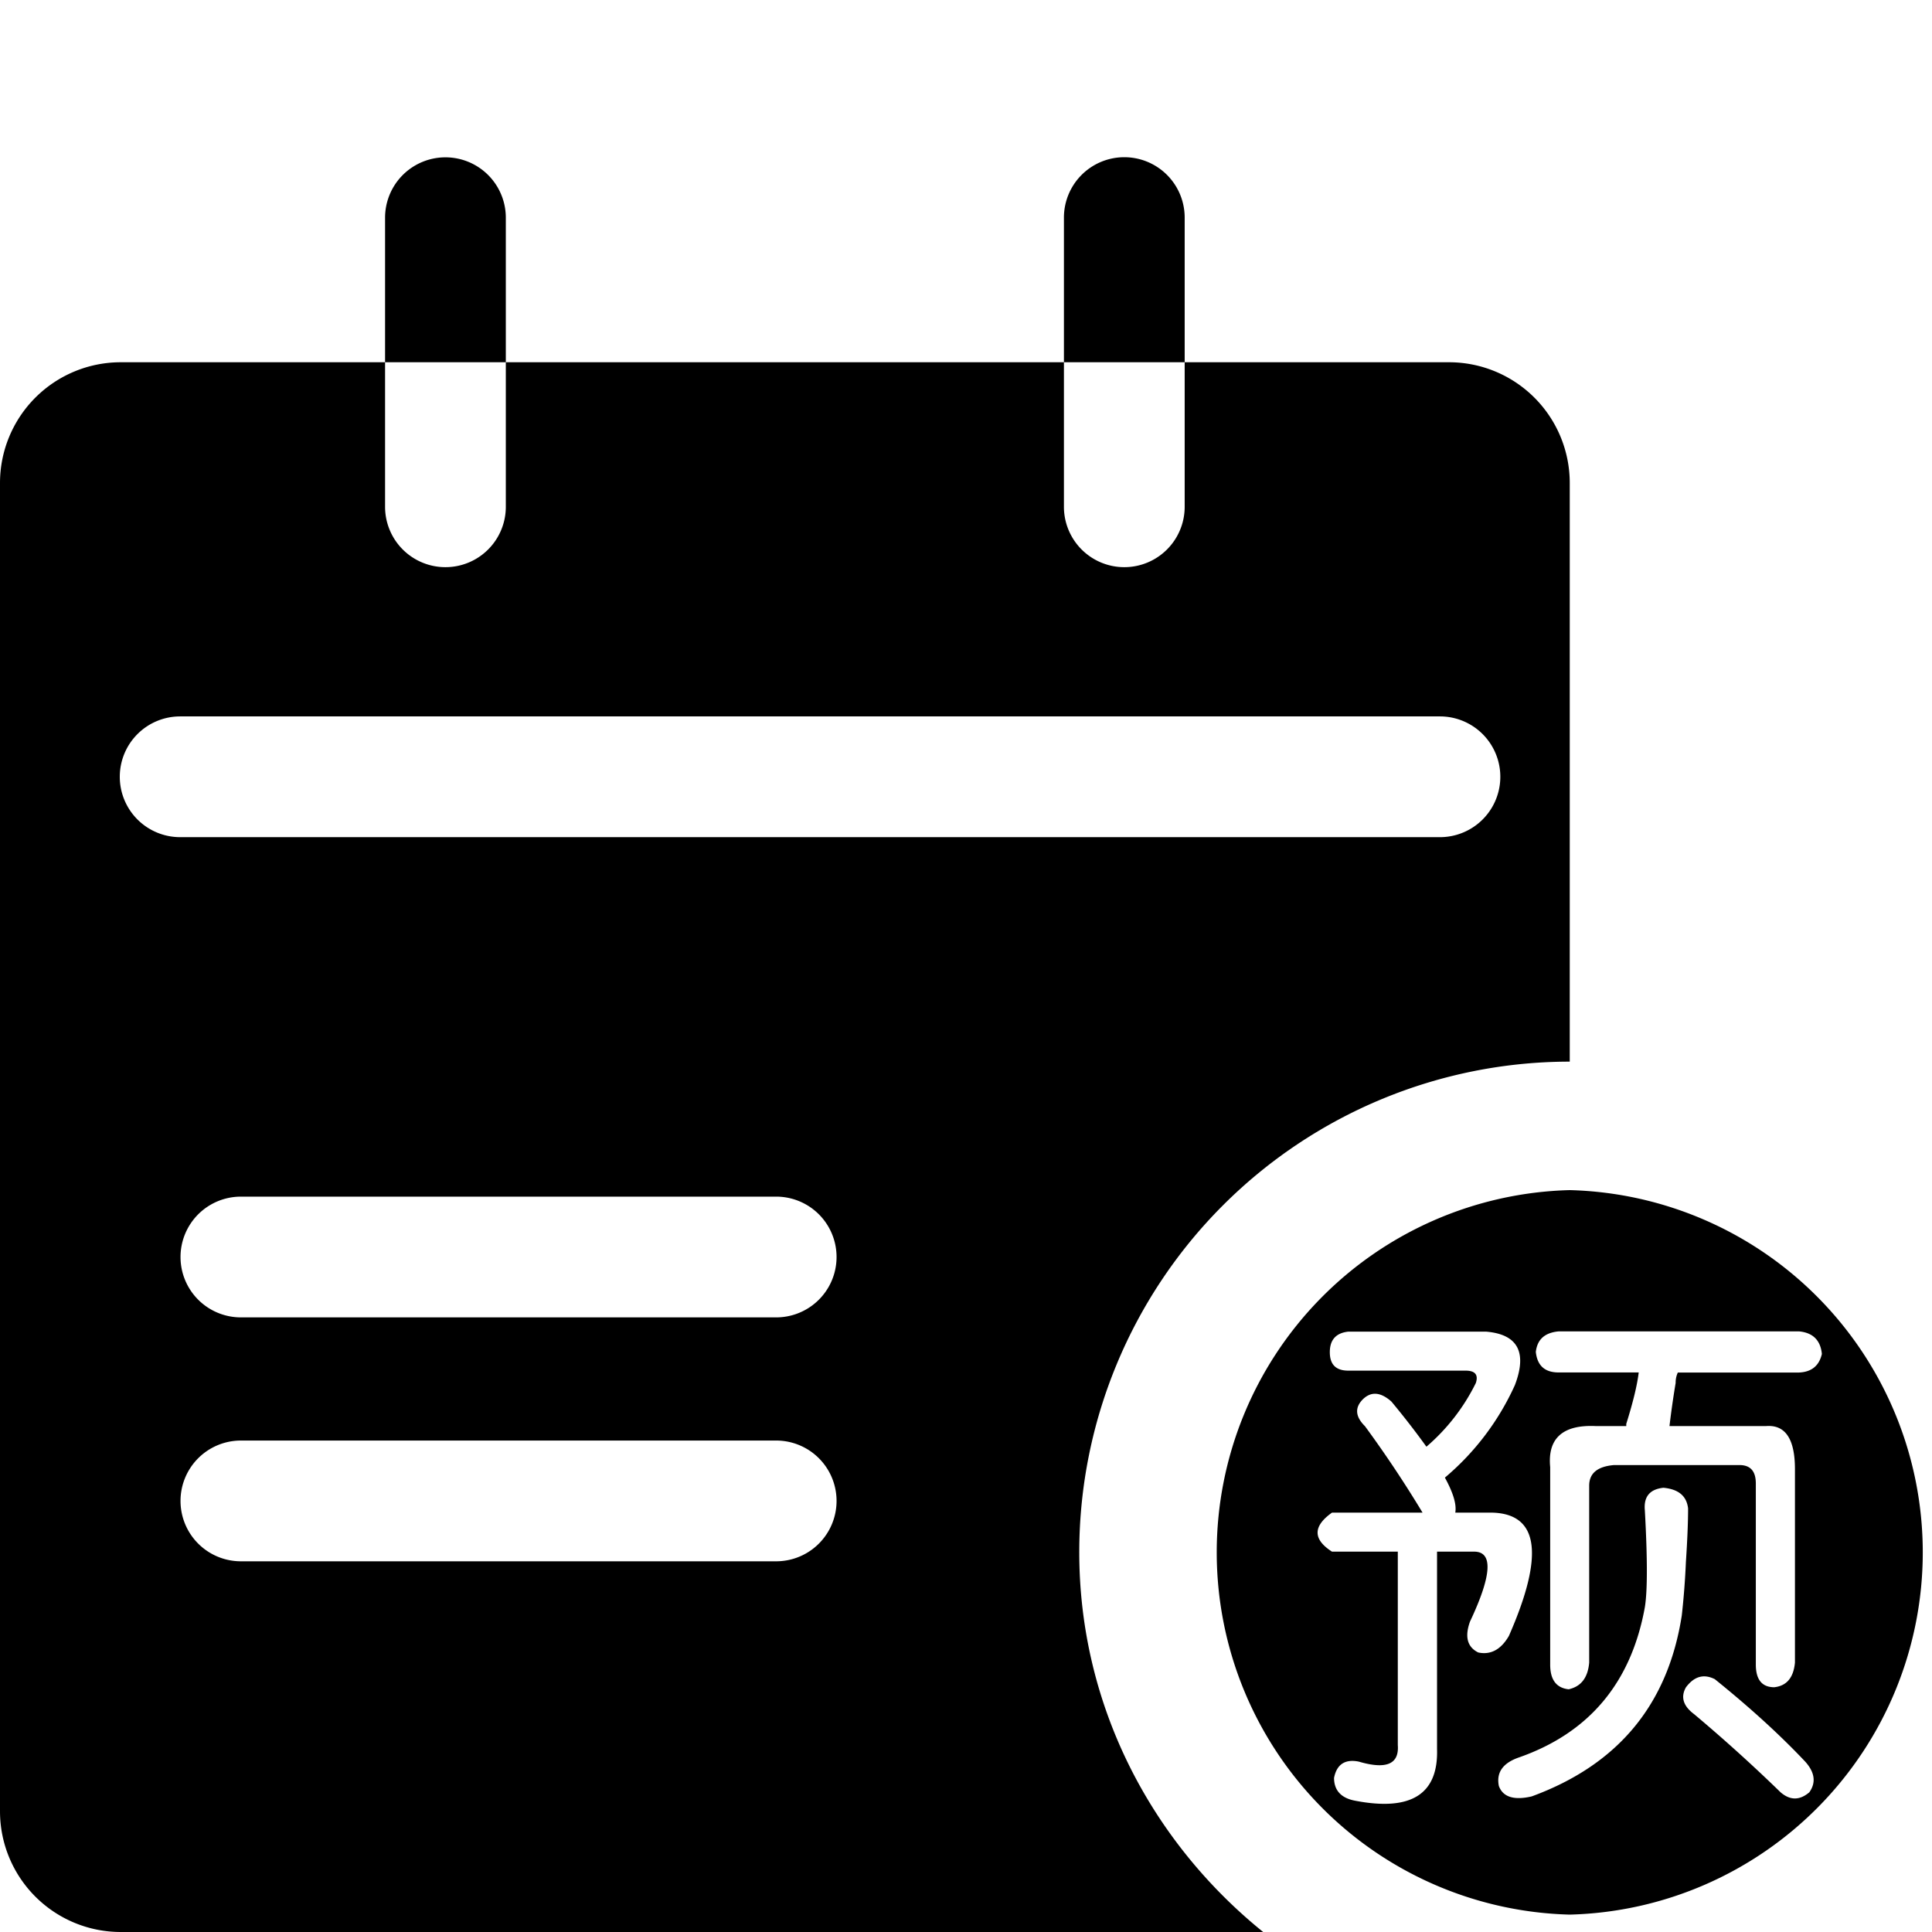 <svg t="1657676764687" class="icon" viewBox="0 0 1024 1024" version="1.1" xmlns="http://www.w3.org/2000/svg" p-id="54549" width="32" height="32"><path d="M268.096 115.392a32 32 0 0 0-64 0V192h64V115.392zM627.904 115.328a32 32 0 1 0-64 0V192h64V115.328zM572.032 822.656A260.032 260.032 0 0 1 832 562.688V256a64 64 0 0 0-64-64H627.904v76.608a32 32 0 1 1-64 0V192H268.096v76.608a32 32 0 0 1-64 0V192H64a64 64 0 0 0-64 64v704a64 64 0 0 0 64 64h605.504c-59.008-47.68-97.472-119.68-97.472-201.344zM63.488 411.712a32 32 0 0 1 32-32h667.712a32 32 0 0 1 0 64H95.424a32 32 0 0 1-31.936-32z m347.904 415.808H127.68a32 32 0 0 1 0-64h283.712a32 32 0 0 1 0 64z m0-129.28H127.68a32 32 0 0 1 0-64h283.712a32 32 0 0 1 0 64zM832 630.784a192.064 192.064 0 0 0 0 384 192.064 192.064 0 0 0 0-384z m-48.512 245.056c-5.824-2.88-7.232-8.384-4.352-16.384 11.648-24.704 12.288-37.056 2.176-37.056h-19.648v104.704c0.704 23.936-13.824 33.088-43.648 27.264-7.232-1.408-10.944-5.504-10.944-12.032 1.408-7.232 5.888-10.112 13.12-8.64 14.592 4.288 21.44 1.344 20.672-8.768V822.4h-34.88c-10.176-6.528-10.176-13.44 0-20.672h48a610.56 610.56 0 0 0-30.528-45.824c-5.12-5.056-5.504-9.792-1.152-14.208 4.352-4.288 9.408-3.968 15.168 1.152 6.656 8 12.8 15.936 18.56 23.936a106.24 106.24 0 0 0 26.176-33.728c1.472-4.416-0.384-6.592-5.44-6.592h-62.144c-6.592 0-9.792-3.264-9.792-9.792s3.264-10.176 9.792-10.88h73.024c16.768 1.408 21.888 10.88 15.296 28.288a138.88 138.88 0 0 1-37.12 49.088c4.416 8.064 6.272 14.208 5.504 18.56h19.648c24.704 0.704 27.584 22.528 8.768 65.344-4.224 7.296-9.728 10.176-16.256 8.768z m28.352 76.288c-9.344 2.176-15.232 0.384-17.408-5.504-1.472-7.232 2.176-12.288 10.88-15.232 37.056-13.056 59.264-39.616 66.496-79.552 1.408-8.704 1.408-25.728 0-51.264-0.704-7.232 2.56-11.264 9.856-12.032 8 0.768 12.288 4.352 13.056 10.944 0 7.232-0.384 16.704-1.152 28.288a417.408 417.408 0 0 1-2.176 28.352c-7.296 47.296-33.792 79.232-79.552 96z m147.136-2.176c-5.12 4.352-10.176 4.352-15.232 0a845.12 845.12 0 0 0-45.824-41.408c-5.824-4.352-7.232-9.088-4.352-14.208 4.352-5.824 9.408-7.296 15.296-4.352 18.112 14.592 34.112 29.056 47.936 43.712 5.12 5.696 5.824 11.136 2.176 16.256z m-6.464-222.464h-63.232a12.544 12.544 0 0 0-1.152 5.504 469.952 469.952 0 0 0-3.264 22.848h51.264c10.176-0.768 15.232 6.912 15.232 22.848v102.528c-0.768 8-4.352 12.288-10.944 13.056-6.528 0-9.792-4.032-9.792-12.032v-95.936c0-6.592-2.88-9.792-8.704-9.792h-66.496c-8.768 0.768-13.12 4.352-13.12 10.944v93.76c-0.704 8-4.288 12.672-10.88 14.144-6.528-0.704-9.792-5.056-9.792-13.056V777.6c-1.472-15.168 6.592-22.528 24-21.76h16.32v-1.152c3.648-11.648 5.824-20.672 6.592-27.264h-42.496c-7.296 0-11.264-3.648-12.032-10.88 0.768-6.592 4.672-10.176 12.032-10.88H953.6c7.296 0.704 11.328 4.736 12.032 11.968-1.536 6.592-5.888 9.856-13.12 9.856z" p-id="54550" fill="#000000"></path></svg>